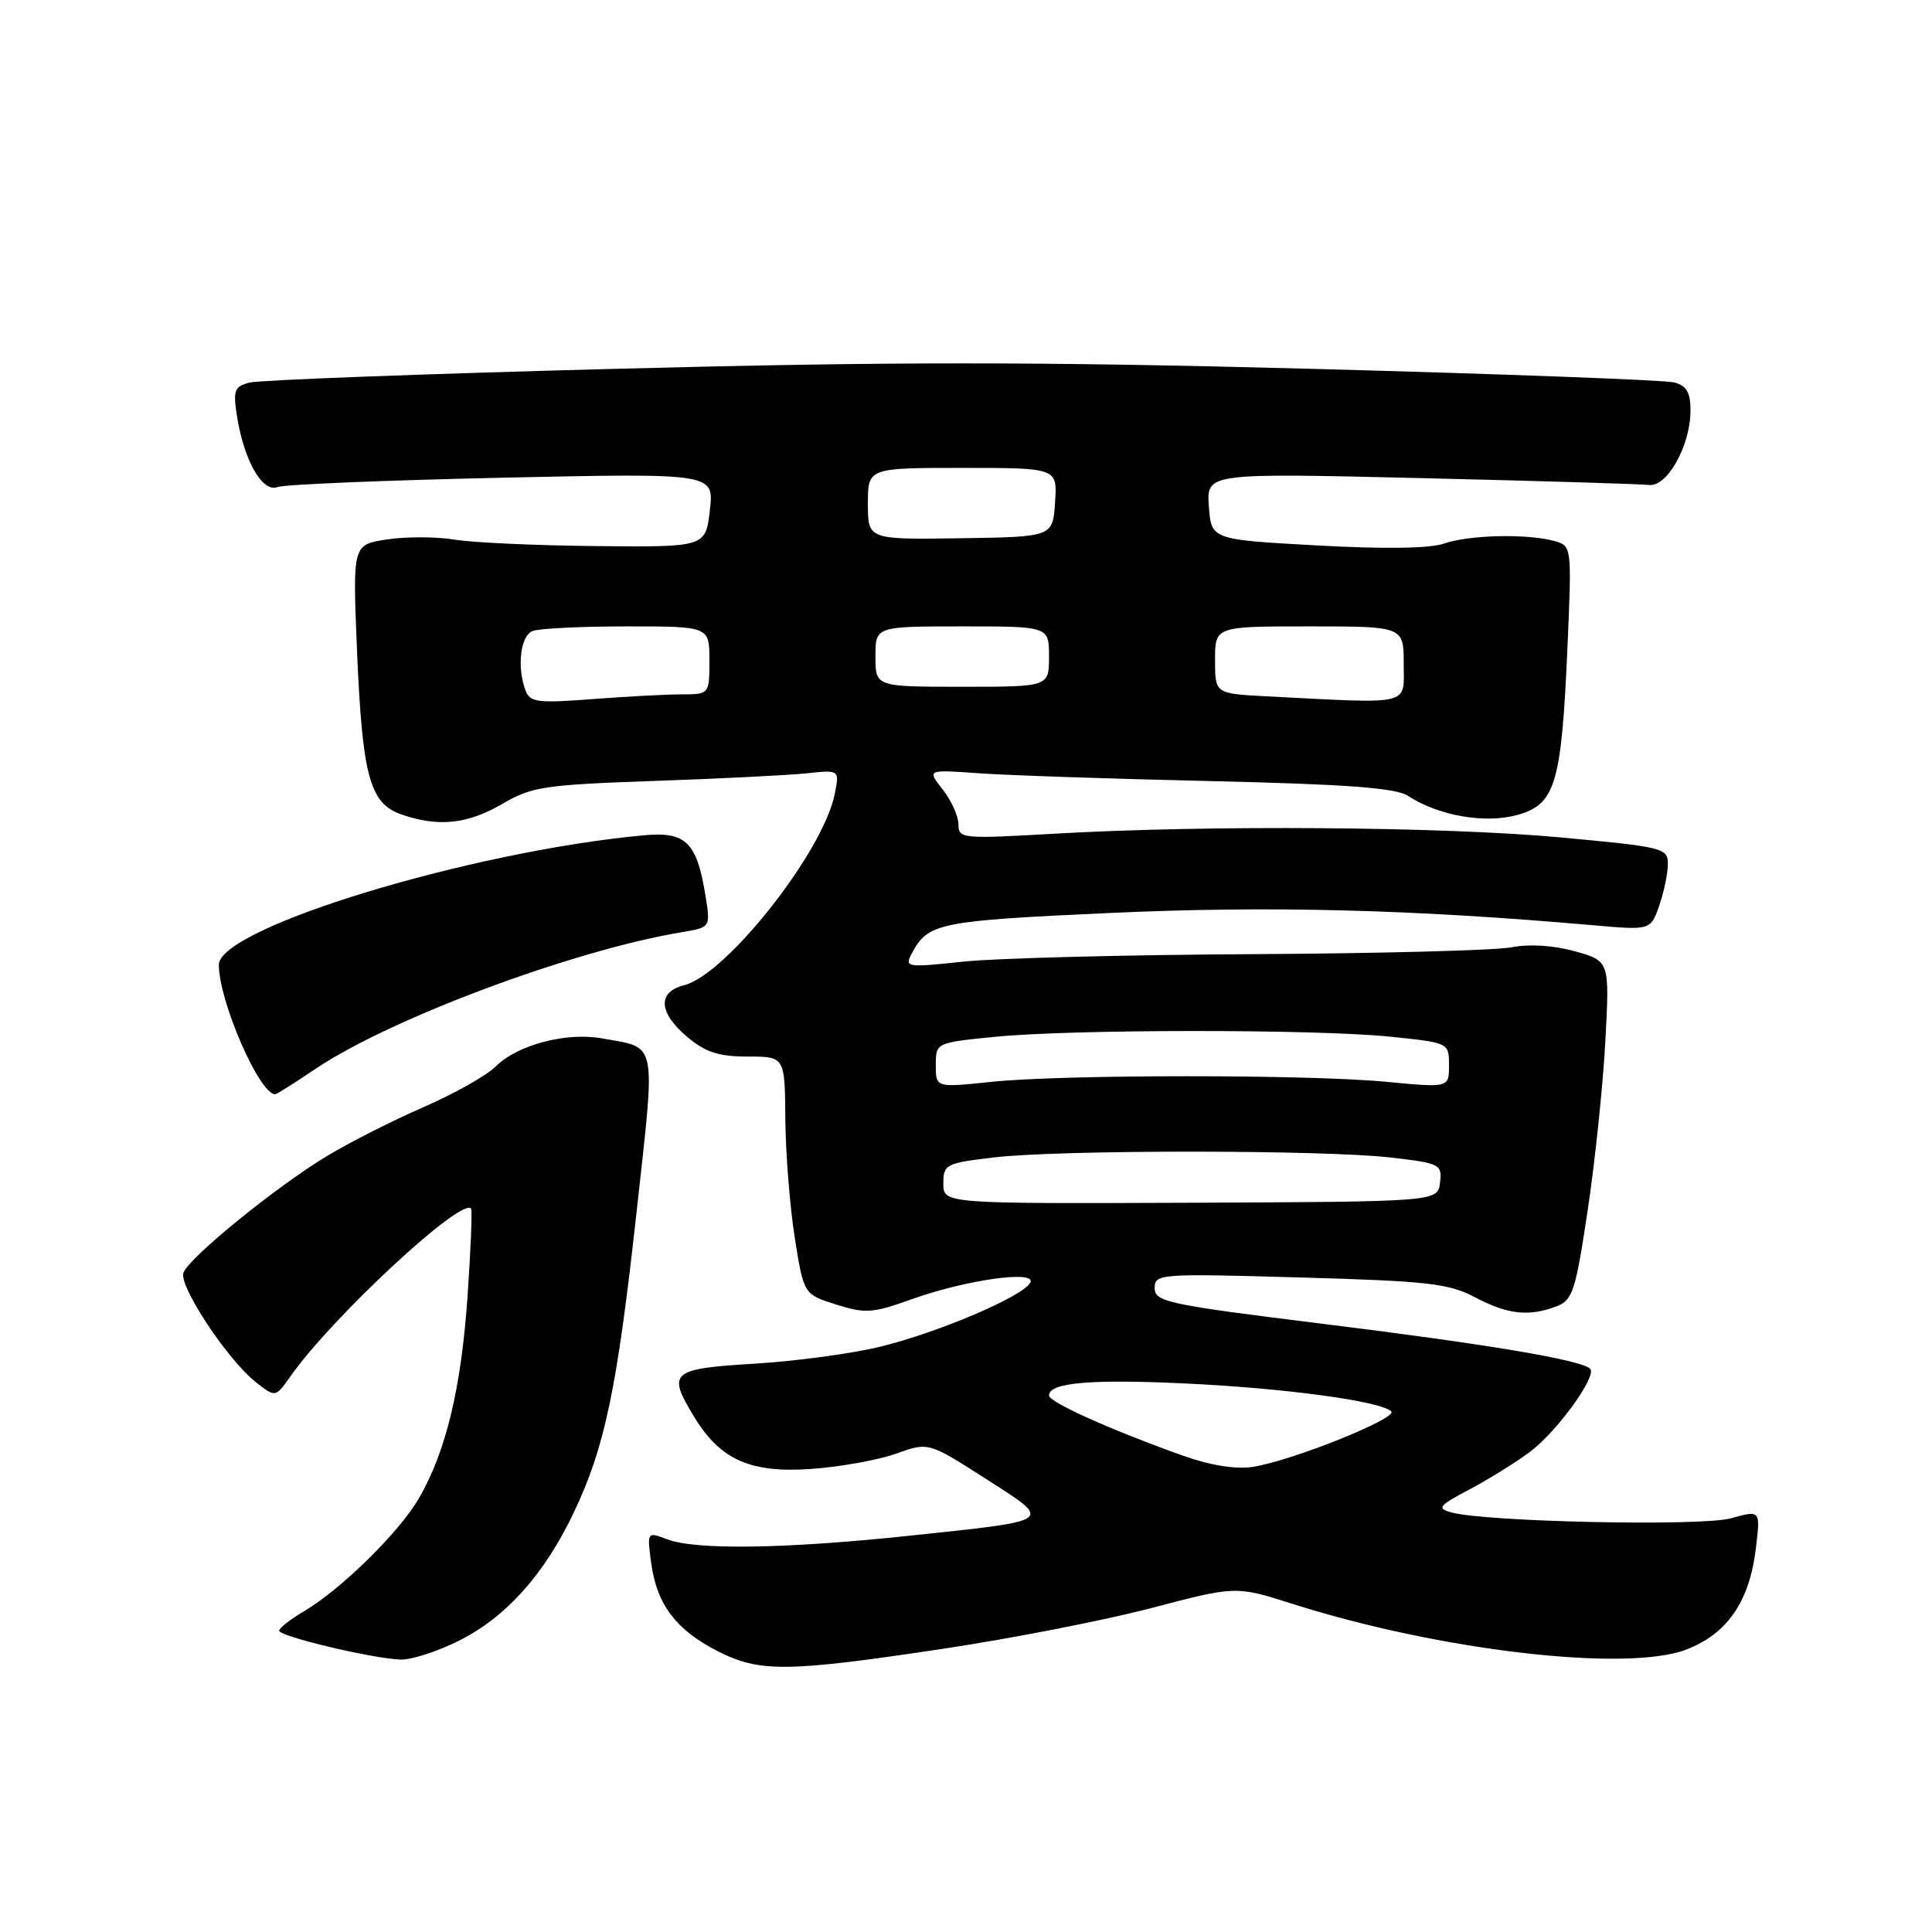 <?xml version="1.0" encoding="UTF-8" standalone="no"?>
<!DOCTYPE svg PUBLIC "-//W3C//DTD SVG 1.1//EN" "http://www.w3.org/Graphics/SVG/1.1/DTD/svg11.dtd" >
<svg xmlns="http://www.w3.org/2000/svg" xmlns:xlink="http://www.w3.org/1999/xlink" version="1.1" viewBox="0 0 256 256">
 <g >
 <path fill="currentColor"
d=" M 124.78 218.50 C 133.98 217.12 146.51 214.67 152.63 213.06 C 163.76 210.13 163.76 210.13 171.32 212.54 C 190.83 218.73 215.53 221.60 223.43 218.58 C 228.88 216.50 231.83 212.20 232.67 205.11 C 233.27 200.09 233.27 200.09 229.38 201.18 C 225.48 202.27 196.89 201.67 192.30 200.40 C 190.35 199.86 190.63 199.51 194.80 197.31 C 197.38 195.94 200.98 193.70 202.79 192.33 C 206.38 189.61 211.65 182.31 210.70 181.37 C 209.54 180.20 197.10 178.11 175.25 175.41 C 154.73 172.87 153.00 172.50 153.00 170.69 C 153.00 168.78 153.60 168.74 172.25 169.27 C 189.23 169.75 191.97 170.06 195.46 171.90 C 199.77 174.18 202.57 174.49 206.24 173.10 C 208.38 172.28 208.77 171.10 210.38 160.35 C 211.36 153.83 212.41 143.74 212.72 137.92 C 213.28 127.34 213.28 127.34 208.69 126.05 C 205.85 125.26 202.65 125.06 200.30 125.52 C 198.21 125.93 182.78 126.34 166.00 126.43 C 149.22 126.52 131.97 126.96 127.65 127.42 C 120.04 128.23 119.83 128.19 120.84 126.29 C 122.98 122.29 124.38 122.01 147.15 120.97 C 168.26 120.01 187.01 120.49 211.11 122.60 C 218.71 123.27 218.71 123.27 219.86 119.99 C 220.48 118.18 221.00 115.71 221.00 114.49 C 221.00 112.37 220.39 112.22 206.75 110.96 C 191.27 109.53 159.94 109.30 139.72 110.47 C 127.49 111.17 127.00 111.13 127.00 109.24 C 127.00 108.15 126.06 106.08 124.92 104.62 C 122.83 101.97 122.83 101.97 129.67 102.46 C 133.42 102.73 147.29 103.20 160.47 103.50 C 178.50 103.92 184.96 104.40 186.56 105.45 C 190.56 108.07 196.69 109.16 200.96 108.01 C 206.09 106.63 206.90 103.96 207.69 85.90 C 208.28 72.31 208.28 72.31 205.89 71.67 C 202.25 70.69 194.65 70.88 191.36 72.02 C 189.48 72.68 183.44 72.77 174.46 72.27 C 160.50 71.50 160.50 71.50 160.18 67.09 C 159.87 62.68 159.87 62.68 188.18 63.35 C 203.76 63.72 217.40 64.13 218.49 64.26 C 220.93 64.55 224.00 59.03 224.00 54.37 C 224.00 51.99 223.47 51.10 221.83 50.67 C 220.64 50.36 199.00 49.55 173.73 48.87 C 137.49 47.91 118.03 47.91 81.58 48.87 C 56.16 49.54 34.33 50.36 33.08 50.69 C 31.03 51.22 30.86 51.71 31.42 55.25 C 32.36 61.08 34.78 65.30 36.76 64.54 C 37.66 64.19 51.04 63.64 66.51 63.30 C 94.63 62.69 94.63 62.69 94.06 67.59 C 93.50 72.50 93.50 72.50 79.00 72.36 C 71.03 72.28 62.57 71.90 60.22 71.50 C 57.86 71.11 53.86 71.09 51.33 71.47 C 46.73 72.16 46.73 72.16 47.29 85.83 C 48.00 102.83 48.96 106.44 53.17 107.91 C 58.06 109.62 61.97 109.21 66.56 106.52 C 70.44 104.24 72.11 103.99 86.65 103.48 C 95.37 103.18 104.47 102.72 106.87 102.47 C 111.25 102.00 111.25 102.00 110.60 105.24 C 109.08 112.86 96.23 129.15 90.64 130.55 C 87.08 131.45 87.25 134.19 91.08 137.41 C 93.47 139.43 95.24 140.00 99.08 140.00 C 104.00 140.00 104.00 140.00 104.06 148.25 C 104.10 152.79 104.66 159.88 105.31 164.00 C 106.50 171.50 106.50 171.50 110.79 172.86 C 114.66 174.08 115.63 174.01 120.79 172.16 C 128.08 169.54 137.59 168.24 136.49 170.01 C 135.35 171.86 124.41 176.52 116.78 178.41 C 113.08 179.33 105.54 180.36 100.03 180.69 C 88.86 181.37 88.36 181.80 91.99 187.76 C 95.46 193.45 99.44 195.21 107.50 194.64 C 111.35 194.37 116.42 193.45 118.76 192.61 C 123.02 191.08 123.02 191.08 130.61 195.94 C 139.59 201.70 139.95 201.43 120.43 203.50 C 104.09 205.23 92.21 205.41 88.43 203.97 C 85.73 202.95 85.73 202.95 86.29 207.14 C 87.02 212.57 89.57 215.96 95.02 218.75 C 100.63 221.62 104.15 221.59 124.78 218.50 Z  M 60.80 217.41 C 67.01 214.32 72.10 208.65 75.99 200.50 C 80.14 191.82 81.76 184.09 84.34 160.69 C 86.90 137.47 87.19 138.93 79.76 137.59 C 75.05 136.74 68.55 138.45 65.71 141.29 C 64.50 142.50 60.21 144.92 56.16 146.68 C 52.11 148.44 46.32 151.37 43.31 153.19 C 36.62 157.22 25.10 166.59 24.31 168.63 C 23.65 170.36 30.12 180.16 33.91 183.15 C 36.50 185.19 36.50 185.19 38.50 182.35 C 44.00 174.54 61.13 158.63 62.42 160.14 C 62.59 160.34 62.38 165.52 61.96 171.65 C 61.13 183.88 59.10 192.34 55.51 198.53 C 52.89 203.04 45.20 210.60 40.25 213.52 C 38.46 214.57 37.00 215.72 37.00 216.08 C 37.00 216.83 49.30 219.76 53.05 219.90 C 54.46 219.96 57.94 218.84 60.80 217.41 Z  M 41.79 141.64 C 51.72 134.96 75.92 125.93 90.33 123.52 C 94.16 122.88 94.16 122.88 93.48 118.69 C 92.34 111.59 90.88 110.16 85.30 110.68 C 62.30 112.81 29.00 122.96 29.00 127.84 C 29.00 132.66 34.37 145.00 36.47 145.00 C 36.65 145.00 39.05 143.49 41.79 141.64 Z  M 157.00 192.97 C 147.38 189.56 139.00 185.80 139.00 184.91 C 139.00 183.20 144.51 182.72 157.13 183.32 C 170.38 183.95 182.87 185.65 184.34 187.01 C 185.31 187.90 171.23 193.55 166.00 194.37 C 163.80 194.71 160.46 194.19 157.00 192.97 Z  M 125.00 156.83 C 125.00 154.28 125.30 154.12 131.75 153.36 C 140.38 152.34 175.40 152.35 184.31 153.38 C 190.84 154.14 191.10 154.28 190.81 156.70 C 190.50 159.23 190.50 159.23 157.75 159.37 C 125.00 159.50 125.00 159.50 125.00 156.83 Z  M 124.00 141.15 C 124.00 138.17 124.00 138.17 131.75 137.39 C 141.91 136.37 174.40 136.35 184.25 137.37 C 192.00 138.17 192.00 138.17 192.00 141.15 C 192.00 144.14 192.00 144.14 183.75 143.35 C 173.29 142.35 140.78 142.36 131.25 143.36 C 124.00 144.12 124.00 144.12 124.00 141.15 Z  M 69.66 91.55 C 68.46 88.43 68.95 84.23 70.58 83.61 C 71.45 83.27 77.08 83.00 83.08 83.00 C 94.00 83.00 94.00 83.00 94.00 87.50 C 94.00 92.00 94.00 92.00 90.25 92.01 C 88.19 92.01 82.86 92.30 78.41 92.64 C 71.33 93.19 70.24 93.06 69.66 91.55 Z  M 167.75 92.26 C 161.00 91.91 161.00 91.91 161.00 87.45 C 161.00 83.00 161.00 83.00 173.50 83.00 C 186.00 83.00 186.00 83.00 186.00 88.00 C 186.00 93.58 187.32 93.27 167.75 92.26 Z  M 116.00 87.00 C 116.00 83.00 116.00 83.00 127.50 83.00 C 139.00 83.00 139.00 83.00 139.00 87.00 C 139.00 91.00 139.00 91.00 127.50 91.00 C 116.00 91.00 116.00 91.00 116.00 87.00 Z  M 115.00 66.75 C 115.00 62.00 115.00 62.00 127.55 62.00 C 140.11 62.00 140.11 62.00 139.80 66.57 C 139.50 71.14 139.50 71.14 127.25 71.32 C 115.00 71.50 115.00 71.50 115.00 66.75 Z "/>
</g>
</svg>